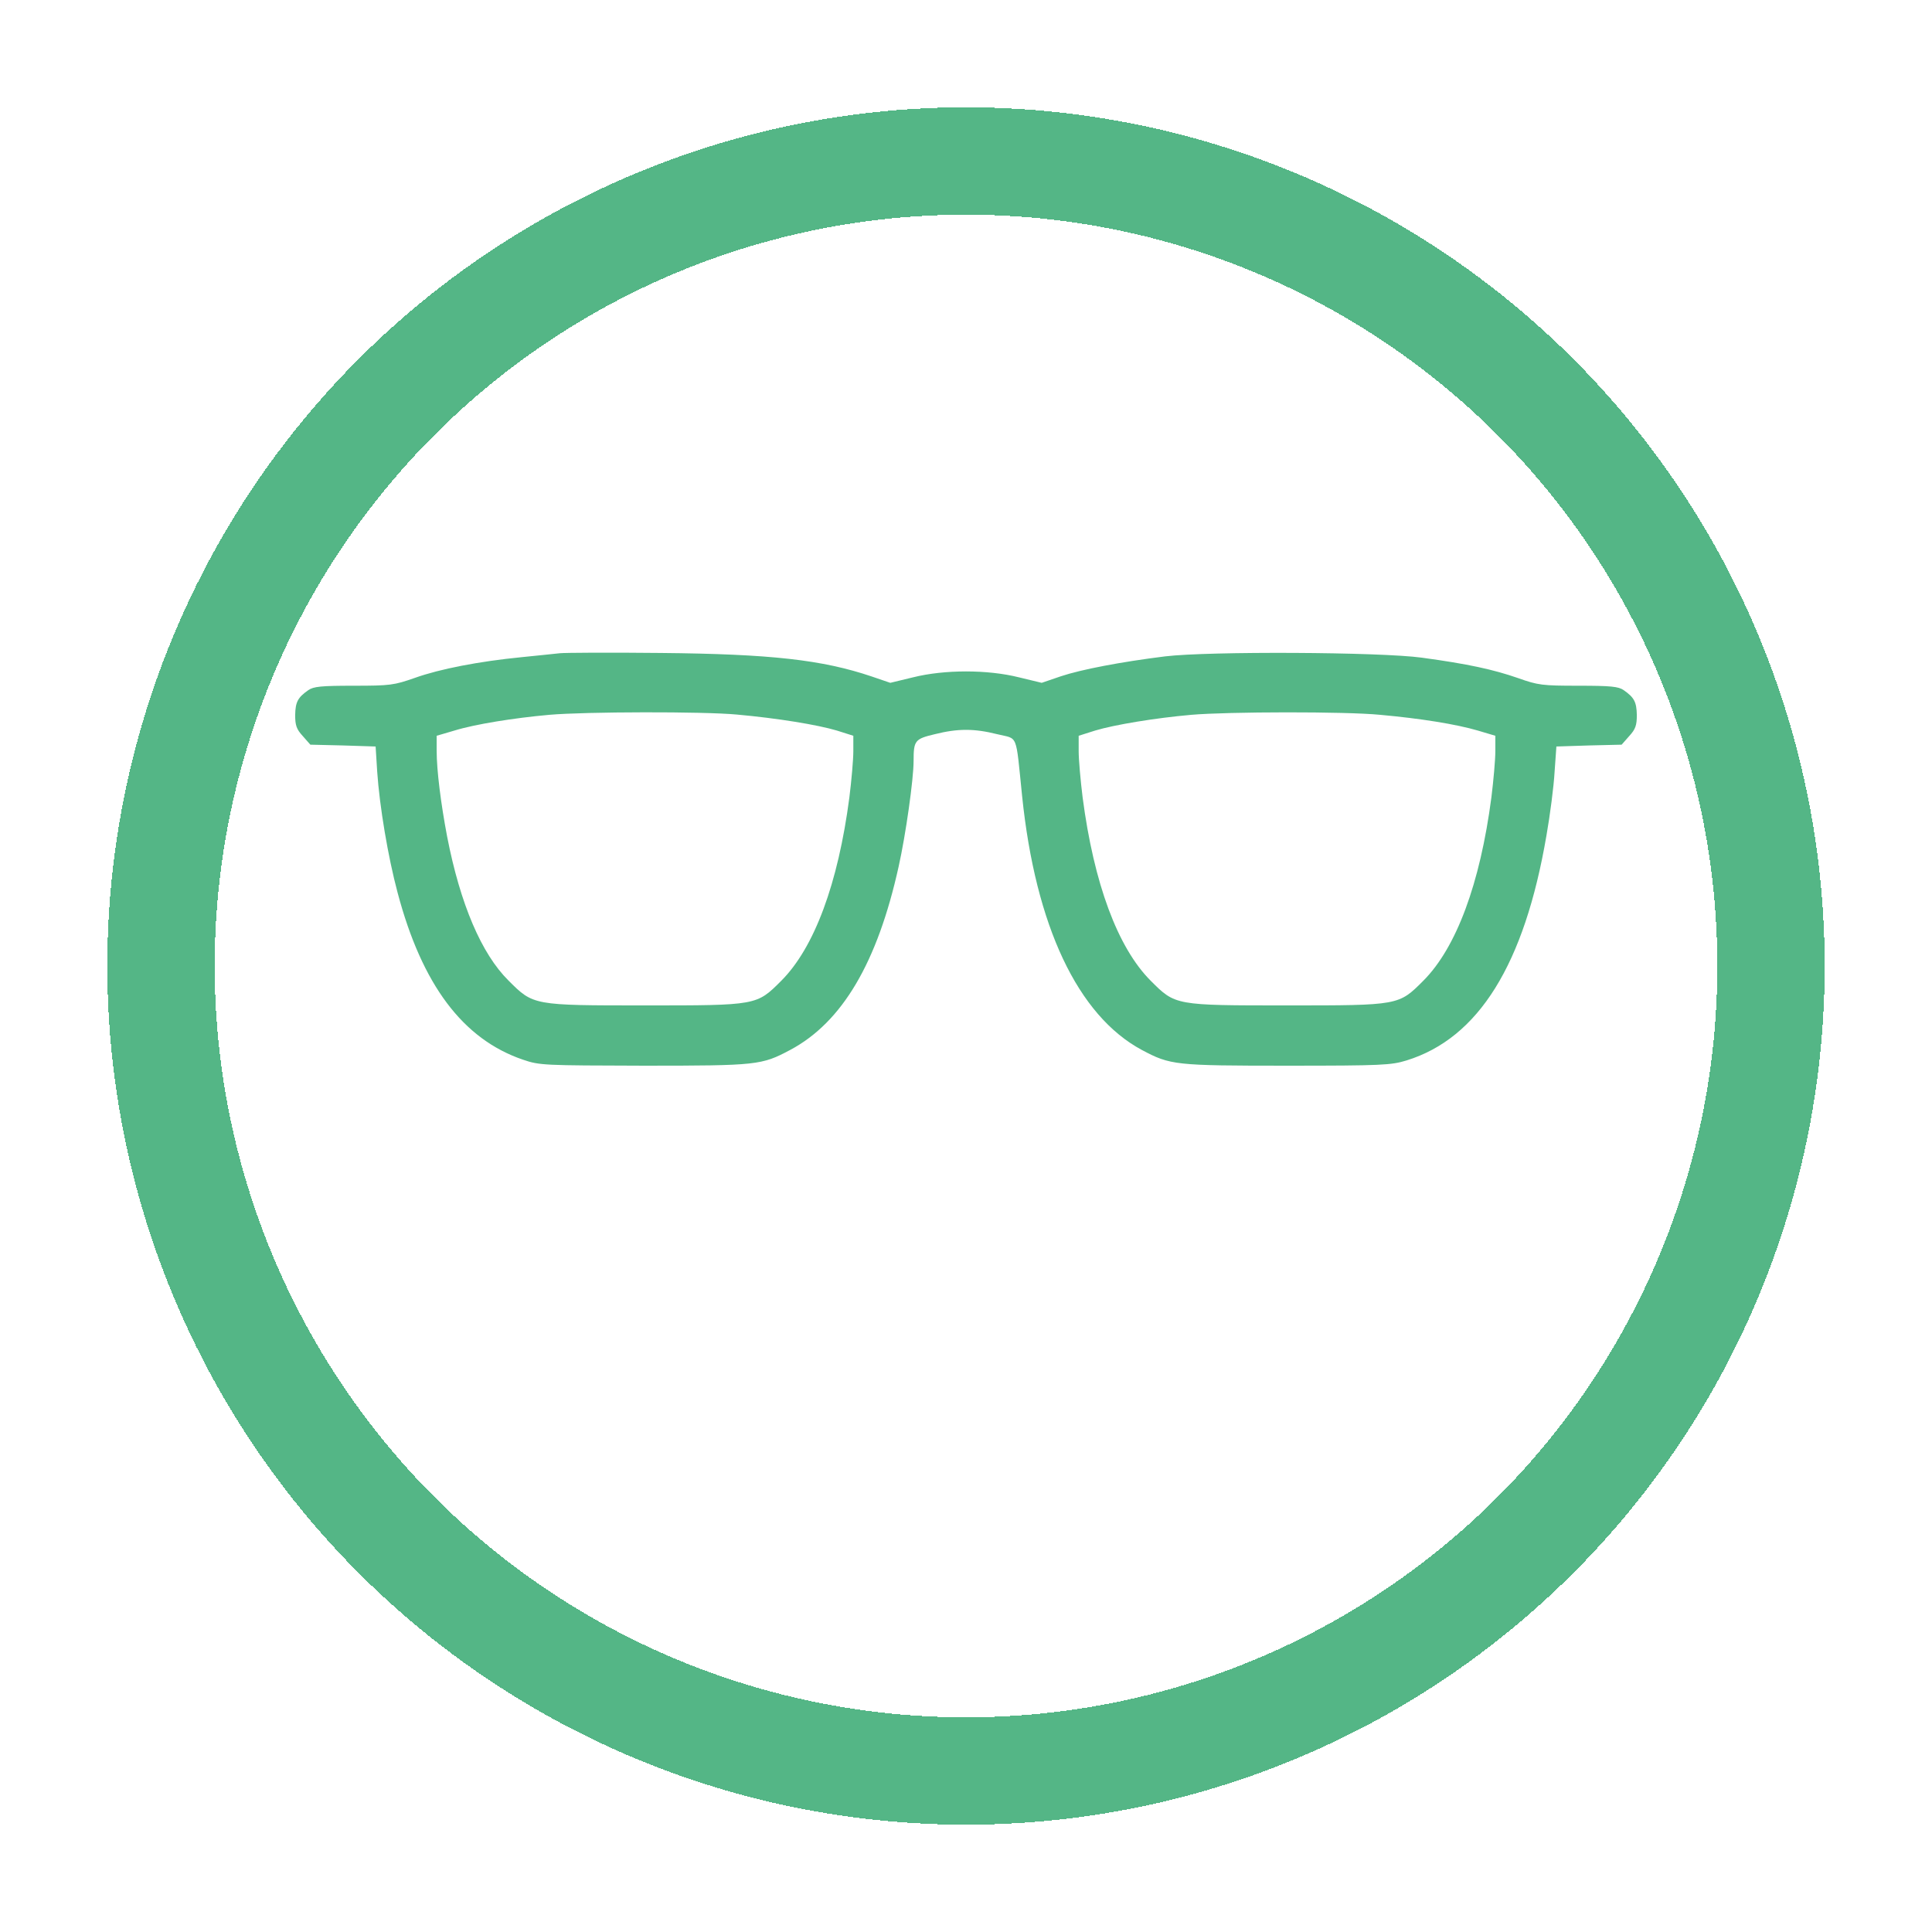 <svg width="72" height="72" viewBox="0 0 72 72" fill="none" xmlns="http://www.w3.org/2000/svg">
<path d="M20.863 24.344C20.678 24.363 20.043 24.432 19.447 24.49C17.855 24.646 16.391 24.93 15.463 25.262C14.682 25.535 14.545 25.555 13.178 25.555C11.967 25.555 11.684 25.584 11.488 25.721C11.098 25.994 11.01 26.16 11 26.648C11 27.029 11.049 27.176 11.283 27.43L11.566 27.752L12.787 27.781L13.998 27.82L14.057 28.758C14.145 30.047 14.457 31.922 14.818 33.27C15.727 36.697 17.25 38.728 19.486 39.49C20.111 39.705 20.258 39.705 23.988 39.715C28.227 39.715 28.383 39.695 29.447 39.129C31.391 38.094 32.699 35.867 33.49 32.293C33.754 31.111 34.047 29.041 34.047 28.357C34.047 27.596 34.096 27.537 34.838 27.361C35.697 27.146 36.303 27.146 37.162 27.361C37.953 27.557 37.846 27.273 38.09 29.656C38.588 34.51 40.17 37.85 42.553 39.129C43.617 39.695 43.783 39.715 47.973 39.715C51.498 39.715 51.85 39.695 52.416 39.52C55.102 38.69 56.81 35.945 57.631 31.141C57.768 30.369 57.904 29.305 57.934 28.777L58.002 27.82L59.213 27.781L60.434 27.752L60.717 27.43C60.951 27.176 61 27.029 61 26.648C60.99 26.16 60.902 25.994 60.512 25.721C60.316 25.584 60.033 25.555 58.822 25.555C57.475 25.555 57.318 25.535 56.576 25.271C55.648 24.949 54.711 24.744 52.992 24.51C51.43 24.295 45.043 24.266 43.422 24.461C41.772 24.666 40.297 24.949 39.535 25.203L38.822 25.447L37.973 25.242C36.801 24.949 35.199 24.949 34.027 25.242L33.178 25.447L32.494 25.213C30.648 24.588 28.725 24.373 24.623 24.334C22.748 24.314 21.049 24.324 20.863 24.344ZM27.455 26.629C28.979 26.766 30.463 27.01 31.186 27.225L31.801 27.42V27.996C31.801 28.309 31.732 29.09 31.654 29.715C31.234 32.928 30.346 35.32 29.115 36.551C28.197 37.469 28.217 37.469 24.037 37.469C19.857 37.469 19.877 37.469 18.949 36.541C17.943 35.545 17.152 33.69 16.664 31.18C16.43 29.949 16.273 28.709 16.273 27.977V27.42L16.938 27.225C17.699 26.99 19.154 26.756 20.473 26.639C21.82 26.521 26.205 26.512 27.455 26.629ZM51.43 26.639C52.943 26.775 54.272 26.99 55.072 27.225L55.727 27.42V27.996C55.727 28.309 55.658 29.09 55.58 29.715C55.16 32.928 54.272 35.32 53.041 36.551C52.123 37.469 52.143 37.469 47.963 37.469C43.783 37.469 43.803 37.469 42.885 36.551C41.654 35.32 40.766 32.928 40.346 29.715C40.268 29.09 40.199 28.309 40.199 27.996V27.42L40.815 27.225C41.527 27.01 43.06 26.756 44.398 26.639C45.766 26.521 50.141 26.512 51.43 26.639Z" fill="#54B686"/>
<g filter="url(#filter0_d_297_6)">
<circle cx="36" cy="32" r="30" stroke="#54B686" stroke-width="4" shape-rendering="crispEdges"/>
<circle cx="36" cy="32" r="30" stroke="#54B686" stroke-width="4" shape-rendering="crispEdges"/>
</g>
<defs>
<filter id="filter0_d_297_6" x="0" y="0" width="72" height="72" filterUnits="userSpaceOnUse" color-interpolation-filters="sRGB">
<feFlood flood-opacity="0" result="BackgroundImageFix"/>
<feColorMatrix in="SourceAlpha" type="matrix" values="0 0 0 0 0 0 0 0 0 0 0 0 0 0 0 0 0 0 127 0" result="hardAlpha"/>
<feOffset dy="4"/>
<feGaussianBlur stdDeviation="2"/>
<feComposite in2="hardAlpha" operator="out"/>
<feColorMatrix type="matrix" values="0 0 0 0 0 0 0 0 0 0 0 0 0 0 0 0 0 0 0.25 0"/>
<feBlend mode="normal" in2="BackgroundImageFix" result="effect1_dropShadow_297_6"/>
<feBlend mode="normal" in="SourceGraphic" in2="effect1_dropShadow_297_6" result="shape"/>
</filter>
</defs>
</svg>
